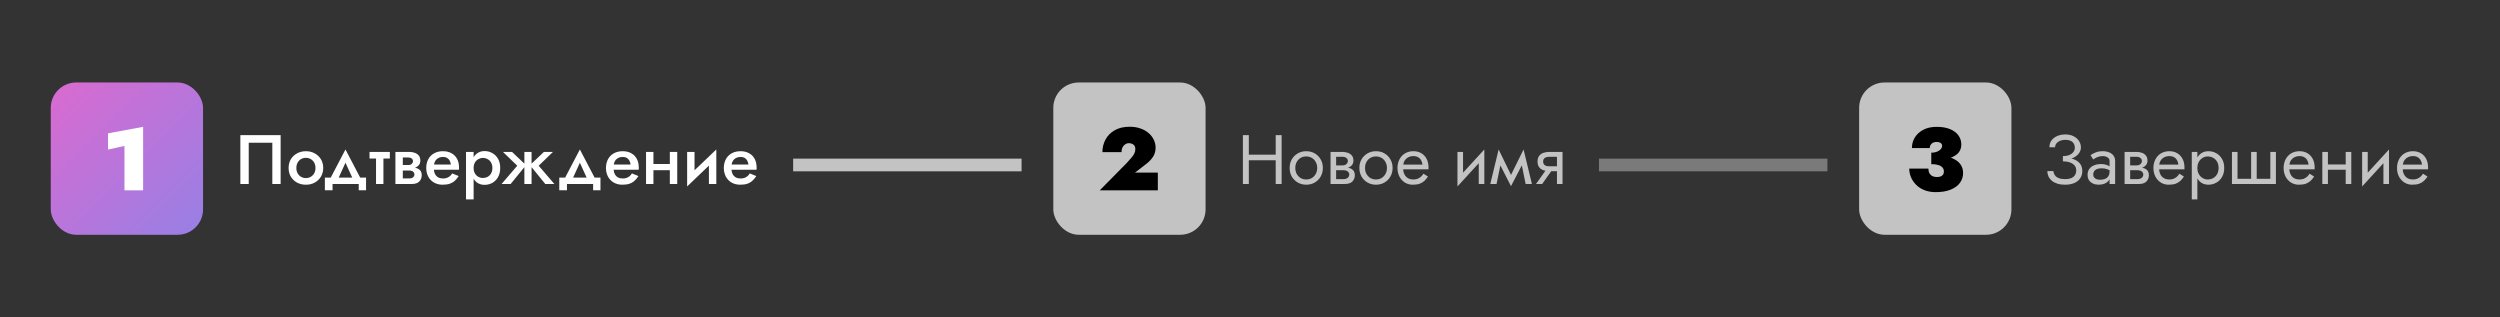 <svg width="394" height="50" viewBox="0 0 394 50" fill="none" xmlns="http://www.w3.org/2000/svg">
<rect x="0" y="0" width="394" height="50" fill="#333333" stroke="none"/>
<rect x="8" y="13" width="24" height="24" rx="4" fill="url(#paint0_linear_68_13)"/>
<path d="M17.026 23.574V21.012L22.555 19.99V30H19.616V23L17.026 23.574Z" fill="white"/>
<path d="M42.918 22.499H39.2V29H37.88V21.3H44.227V29H42.918V22.499ZM45.484 26.47C45.484 25.949 45.602 25.491 45.836 25.095C46.078 24.699 46.405 24.391 46.815 24.171C47.226 23.944 47.692 23.83 48.212 23.83C48.733 23.83 49.195 23.944 49.598 24.171C50.009 24.391 50.335 24.699 50.577 25.095C50.819 25.491 50.94 25.949 50.94 26.47C50.94 26.983 50.819 27.442 50.577 27.845C50.335 28.241 50.009 28.553 49.598 28.78C49.195 29 48.733 29.11 48.212 29.11C47.692 29.11 47.226 29 46.815 28.78C46.405 28.553 46.078 28.241 45.836 27.845C45.602 27.442 45.484 26.983 45.484 26.47ZM46.705 26.47C46.705 26.785 46.771 27.064 46.903 27.306C47.035 27.541 47.215 27.728 47.442 27.867C47.67 27.999 47.926 28.065 48.212 28.065C48.491 28.065 48.744 27.999 48.971 27.867C49.206 27.728 49.389 27.541 49.521 27.306C49.653 27.064 49.719 26.785 49.719 26.47C49.719 26.155 49.653 25.876 49.521 25.634C49.389 25.392 49.206 25.205 48.971 25.073C48.744 24.941 48.491 24.875 48.212 24.875C47.926 24.875 47.67 24.941 47.442 25.073C47.215 25.205 47.035 25.392 46.903 25.634C46.771 25.876 46.705 26.155 46.705 26.47ZM54.446 25.645L53.071 28.67L51.839 28.538L54.446 23.555L57.053 28.538L55.821 28.67L54.446 25.645ZM56.536 29H52.411V29.99H51.201V27.988H57.691V29.99H56.536V29ZM58.239 23.94H61.44V24.985H58.239V23.94ZM59.262 24.16H60.428V29H59.262V24.16ZM63.01 26.36H64.616C64.968 26.36 65.284 26.397 65.562 26.47C65.841 26.543 66.061 26.672 66.222 26.855C66.383 27.038 66.464 27.295 66.464 27.625C66.464 28.006 66.336 28.333 66.079 28.604C65.83 28.868 65.415 29 64.836 29H63.01V28.12H64.473C64.766 28.12 64.979 28.058 65.111 27.933C65.243 27.808 65.309 27.662 65.309 27.493C65.309 27.405 65.291 27.324 65.254 27.251C65.218 27.178 65.166 27.112 65.1 27.053C65.041 26.994 64.957 26.95 64.847 26.921C64.745 26.892 64.62 26.877 64.473 26.877H63.01V26.36ZM63.01 26.58V26.008H64.363C64.473 26.008 64.572 25.993 64.66 25.964C64.755 25.935 64.832 25.891 64.891 25.832C64.95 25.773 64.998 25.707 65.034 25.634C65.071 25.561 65.089 25.484 65.089 25.403C65.089 25.234 65.023 25.095 64.891 24.985C64.766 24.875 64.591 24.82 64.363 24.82H63.01V23.94H64.506C64.822 23.94 65.108 23.988 65.364 24.083C65.628 24.171 65.841 24.318 66.002 24.523C66.163 24.721 66.244 24.985 66.244 25.315C66.244 25.601 66.163 25.839 66.002 26.03C65.841 26.213 65.628 26.353 65.364 26.448C65.108 26.536 64.822 26.58 64.506 26.58H63.01ZM62.317 23.94H63.483V29H62.317V23.94ZM67.877 26.745V25.931H71.056C71.026 25.689 70.96 25.48 70.858 25.304C70.763 25.121 70.627 24.981 70.451 24.886C70.275 24.783 70.058 24.732 69.802 24.732C69.538 24.732 69.299 24.791 69.087 24.908C68.874 25.018 68.706 25.183 68.581 25.403C68.456 25.616 68.394 25.869 68.394 26.162L68.372 26.47C68.372 26.844 68.43 27.156 68.548 27.405C68.672 27.647 68.841 27.83 69.054 27.955C69.274 28.072 69.527 28.131 69.813 28.131C70.047 28.131 70.253 28.098 70.429 28.032C70.612 27.966 70.773 27.874 70.913 27.757C71.052 27.632 71.169 27.489 71.265 27.328L72.288 27.746C72.119 28.017 71.925 28.256 71.705 28.461C71.492 28.666 71.228 28.828 70.913 28.945C70.605 29.055 70.22 29.11 69.758 29.11C69.237 29.11 68.782 28.996 68.394 28.769C68.005 28.542 67.704 28.23 67.492 27.834C67.279 27.431 67.173 26.976 67.173 26.47C67.173 26.375 67.177 26.283 67.184 26.195C67.191 26.107 67.202 26.019 67.217 25.931C67.29 25.513 67.437 25.146 67.657 24.831C67.884 24.516 68.181 24.27 68.548 24.094C68.915 23.918 69.336 23.83 69.813 23.83C70.334 23.83 70.781 23.936 71.155 24.149C71.536 24.354 71.829 24.651 72.035 25.04C72.24 25.421 72.343 25.88 72.343 26.415C72.343 26.459 72.343 26.51 72.343 26.569C72.343 26.62 72.335 26.679 72.321 26.745H67.877ZM74.642 31.42H73.444V23.94H74.642V31.42ZM78.834 26.47C78.834 27.027 78.72 27.508 78.493 27.911C78.265 28.307 77.965 28.611 77.591 28.824C77.216 29.029 76.809 29.132 76.37 29.132C75.937 29.132 75.559 29.026 75.237 28.813C74.921 28.593 74.675 28.285 74.499 27.889C74.331 27.486 74.246 27.013 74.246 26.47C74.246 25.92 74.331 25.447 74.499 25.051C74.675 24.655 74.921 24.351 75.237 24.138C75.559 23.918 75.937 23.808 76.37 23.808C76.809 23.808 77.216 23.914 77.591 24.127C77.965 24.332 78.265 24.633 78.493 25.029C78.72 25.425 78.834 25.905 78.834 26.47ZM77.602 26.47C77.602 26.133 77.532 25.847 77.392 25.612C77.253 25.37 77.066 25.19 76.832 25.073C76.604 24.948 76.351 24.886 76.073 24.886C75.845 24.886 75.621 24.948 75.401 25.073C75.181 25.19 74.998 25.366 74.852 25.601C74.712 25.836 74.642 26.125 74.642 26.47C74.642 26.815 74.712 27.104 74.852 27.339C74.998 27.574 75.181 27.753 75.401 27.878C75.621 27.995 75.845 28.054 76.073 28.054C76.351 28.054 76.604 27.995 76.832 27.878C77.066 27.753 77.253 27.574 77.392 27.339C77.532 27.097 77.602 26.807 77.602 26.47ZM85.722 23.94H87.152L84.897 26.118L87.372 29H85.942L83.522 26.03L85.722 23.94ZM83.775 23.94V29H82.642V23.94H83.775ZM80.695 23.94L82.895 26.03L80.475 29H79.045L81.52 26.118L79.265 23.94H80.695ZM91.388 25.645L90.013 28.67L88.781 28.538L91.388 23.555L93.995 28.538L92.763 28.67L91.388 25.645ZM93.478 29H89.353V29.99H88.143V27.988H94.633V29.99H93.478V29ZM96.204 26.745V25.931H99.383C99.354 25.689 99.288 25.48 99.185 25.304C99.09 25.121 98.954 24.981 98.778 24.886C98.602 24.783 98.386 24.732 98.129 24.732C97.865 24.732 97.627 24.791 97.414 24.908C97.201 25.018 97.033 25.183 96.908 25.403C96.783 25.616 96.721 25.869 96.721 26.162L96.699 26.47C96.699 26.844 96.758 27.156 96.875 27.405C97 27.647 97.168 27.83 97.381 27.955C97.601 28.072 97.854 28.131 98.14 28.131C98.375 28.131 98.58 28.098 98.756 28.032C98.939 27.966 99.101 27.874 99.24 27.757C99.379 27.632 99.497 27.489 99.592 27.328L100.615 27.746C100.446 28.017 100.252 28.256 100.032 28.461C99.819 28.666 99.555 28.828 99.24 28.945C98.932 29.055 98.547 29.11 98.085 29.11C97.564 29.11 97.11 28.996 96.721 28.769C96.332 28.542 96.032 28.23 95.819 27.834C95.606 27.431 95.5 26.976 95.5 26.47C95.5 26.375 95.504 26.283 95.511 26.195C95.518 26.107 95.529 26.019 95.544 25.931C95.617 25.513 95.764 25.146 95.984 24.831C96.211 24.516 96.508 24.27 96.875 24.094C97.242 23.918 97.663 23.83 98.14 23.83C98.661 23.83 99.108 23.936 99.482 24.149C99.863 24.354 100.157 24.651 100.362 25.04C100.567 25.421 100.67 25.88 100.67 26.415C100.67 26.459 100.67 26.51 100.67 26.569C100.67 26.62 100.663 26.679 100.648 26.745H96.204ZM102.332 26.822V25.843H106.204V26.822H102.332ZM105.566 23.94H106.732V29H105.566V23.94ZM101.815 23.94H102.981V29H101.815V23.94ZM112.836 25.04L108.293 29.385L108.348 27.9L112.891 23.555L112.836 25.04ZM109.459 23.94V28.043L108.293 29.385V23.94H109.459ZM112.891 23.555V29H111.725V24.897L112.891 23.555ZM114.777 26.745V25.931H117.956C117.927 25.689 117.861 25.48 117.758 25.304C117.663 25.121 117.527 24.981 117.351 24.886C117.175 24.783 116.959 24.732 116.702 24.732C116.438 24.732 116.2 24.791 115.987 24.908C115.775 25.018 115.606 25.183 115.481 25.403C115.357 25.616 115.294 25.869 115.294 26.162L115.272 26.47C115.272 26.844 115.331 27.156 115.448 27.405C115.573 27.647 115.742 27.83 115.954 27.955C116.174 28.072 116.427 28.131 116.713 28.131C116.948 28.131 117.153 28.098 117.329 28.032C117.513 27.966 117.674 27.874 117.813 27.757C117.953 27.632 118.07 27.489 118.165 27.328L119.188 27.746C119.02 28.017 118.825 28.256 118.605 28.461C118.393 28.666 118.129 28.828 117.813 28.945C117.505 29.055 117.12 29.11 116.658 29.11C116.138 29.11 115.683 28.996 115.294 28.769C114.906 28.542 114.605 28.23 114.392 27.834C114.18 27.431 114.073 26.976 114.073 26.47C114.073 26.375 114.077 26.283 114.084 26.195C114.092 26.107 114.103 26.019 114.117 25.931C114.191 25.513 114.337 25.146 114.557 24.831C114.785 24.516 115.082 24.27 115.448 24.094C115.815 23.918 116.237 23.83 116.713 23.83C117.234 23.83 117.681 23.936 118.055 24.149C118.437 24.354 118.73 24.651 118.935 25.04C119.141 25.421 119.243 25.88 119.243 26.415C119.243 26.459 119.243 26.51 119.243 26.569C119.243 26.62 119.236 26.679 119.221 26.745H114.777Z" fill="white"/>
<rect x="166" y="13" width="24" height="24" rx="4" fill="#C3C3C3"/>
<path d="M173.317 30L177.531 25.73C177.82 25.413 178.068 25.137 178.273 24.904C178.488 24.661 178.651 24.428 178.763 24.204C178.875 23.98 178.931 23.742 178.931 23.49C178.931 23.369 178.912 23.252 178.875 23.14C178.838 23.028 178.777 22.93 178.693 22.846C178.609 22.762 178.502 22.697 178.371 22.65C178.25 22.594 178.1 22.566 177.923 22.566C177.69 22.566 177.484 22.631 177.307 22.762C177.13 22.883 176.99 23.051 176.887 23.266C176.794 23.481 176.747 23.719 176.747 23.98H173.737C173.737 23.28 173.896 22.627 174.213 22.02C174.53 21.413 175.006 20.923 175.641 20.55C176.285 20.167 177.083 19.976 178.035 19.976C178.679 19.976 179.253 20.069 179.757 20.256C180.27 20.433 180.7 20.681 181.045 20.998C181.4 21.306 181.666 21.656 181.843 22.048C182.03 22.44 182.123 22.846 182.123 23.266C182.123 23.807 181.988 24.288 181.717 24.708C181.446 25.119 181.087 25.497 180.639 25.842L178.875 27.2H182.473V30H173.317Z" fill="black"/>
<path d="M196.397 25.26V24.38H201.677V25.26H196.397ZM201.05 21.3H201.985V29H201.05V21.3ZM195.88 21.3H196.815V29H195.88V21.3ZM203.248 26.47C203.248 25.957 203.362 25.502 203.589 25.106C203.824 24.71 204.139 24.398 204.535 24.171C204.931 23.944 205.375 23.83 205.866 23.83C206.365 23.83 206.809 23.944 207.197 24.171C207.593 24.398 207.905 24.71 208.132 25.106C208.367 25.502 208.484 25.957 208.484 26.47C208.484 26.976 208.367 27.431 208.132 27.834C207.905 28.23 207.593 28.542 207.197 28.769C206.809 28.996 206.365 29.11 205.866 29.11C205.375 29.11 204.931 28.996 204.535 28.769C204.139 28.542 203.824 28.23 203.589 27.834C203.362 27.431 203.248 26.976 203.248 26.47ZM204.139 26.47C204.139 26.822 204.213 27.134 204.359 27.405C204.513 27.676 204.719 27.893 204.975 28.054C205.239 28.208 205.536 28.285 205.866 28.285C206.196 28.285 206.49 28.208 206.746 28.054C207.01 27.893 207.216 27.676 207.362 27.405C207.516 27.134 207.593 26.822 207.593 26.47C207.593 26.118 207.516 25.806 207.362 25.535C207.216 25.256 207.01 25.04 206.746 24.886C206.49 24.732 206.196 24.655 205.866 24.655C205.536 24.655 205.239 24.732 204.975 24.886C204.719 25.04 204.513 25.256 204.359 25.535C204.213 25.806 204.139 26.118 204.139 26.47ZM210.21 26.36H211.673C212.025 26.36 212.34 26.397 212.619 26.47C212.898 26.543 213.118 26.672 213.279 26.855C213.44 27.038 213.521 27.295 213.521 27.625C213.521 28.006 213.393 28.333 213.136 28.604C212.887 28.868 212.472 29 211.893 29H210.21V28.23H211.673C212.003 28.23 212.245 28.16 212.399 28.021C212.56 27.882 212.641 27.713 212.641 27.515C212.641 27.412 212.619 27.321 212.575 27.24C212.538 27.159 212.48 27.086 212.399 27.02C212.326 26.954 212.227 26.906 212.102 26.877C211.985 26.84 211.842 26.822 211.673 26.822H210.21V26.36ZM210.21 26.58V26.063H211.563C211.695 26.063 211.812 26.048 211.915 26.019C212.025 25.982 212.117 25.931 212.19 25.865C212.263 25.799 212.318 25.726 212.355 25.645C212.399 25.557 212.421 25.465 212.421 25.37C212.421 25.172 212.344 25.014 212.19 24.897C212.036 24.772 211.827 24.71 211.563 24.71H210.21V23.94H211.563C211.878 23.94 212.164 23.988 212.421 24.083C212.685 24.171 212.898 24.318 213.059 24.523C213.22 24.721 213.301 24.985 213.301 25.315C213.301 25.601 213.22 25.839 213.059 26.03C212.898 26.213 212.685 26.353 212.421 26.448C212.164 26.536 211.878 26.58 211.563 26.58H210.21ZM209.693 23.94H210.573V29H209.693V23.94ZM214.238 26.47C214.238 25.957 214.351 25.502 214.579 25.106C214.813 24.71 215.129 24.398 215.525 24.171C215.921 23.944 216.364 23.83 216.856 23.83C217.354 23.83 217.798 23.944 218.187 24.171C218.583 24.398 218.894 24.71 219.122 25.106C219.356 25.502 219.474 25.957 219.474 26.47C219.474 26.976 219.356 27.431 219.122 27.834C218.894 28.23 218.583 28.542 218.187 28.769C217.798 28.996 217.354 29.11 216.856 29.11C216.364 29.11 215.921 28.996 215.525 28.769C215.129 28.542 214.813 28.23 214.579 27.834C214.351 27.431 214.238 26.976 214.238 26.47ZM215.129 26.47C215.129 26.822 215.202 27.134 215.349 27.405C215.503 27.676 215.708 27.893 215.965 28.054C216.229 28.208 216.526 28.285 216.856 28.285C217.186 28.285 217.479 28.208 217.736 28.054C218 27.893 218.205 27.676 218.352 27.405C218.506 27.134 218.583 26.822 218.583 26.47C218.583 26.118 218.506 25.806 218.352 25.535C218.205 25.256 218 25.04 217.736 24.886C217.479 24.732 217.186 24.655 216.856 24.655C216.526 24.655 216.229 24.732 215.965 24.886C215.708 25.04 215.503 25.256 215.349 25.535C215.202 25.806 215.129 26.118 215.129 26.47ZM220.803 26.69V25.942H224.18C224.151 25.678 224.078 25.447 223.96 25.249C223.85 25.044 223.693 24.886 223.487 24.776C223.289 24.659 223.044 24.6 222.75 24.6C222.457 24.6 222.189 24.662 221.947 24.787C221.705 24.912 221.511 25.091 221.364 25.326C221.225 25.553 221.155 25.825 221.155 26.14L221.133 26.47C221.133 26.859 221.199 27.189 221.331 27.46C221.463 27.731 221.65 27.937 221.892 28.076C222.134 28.215 222.42 28.285 222.75 28.285C223 28.285 223.22 28.248 223.41 28.175C223.608 28.094 223.784 27.988 223.938 27.856C224.092 27.717 224.224 27.555 224.334 27.372L225.049 27.823C224.881 28.08 224.694 28.307 224.488 28.505C224.283 28.696 224.034 28.846 223.74 28.956C223.447 29.059 223.08 29.11 222.64 29.11C222.186 29.11 221.775 28.996 221.408 28.769C221.049 28.542 220.763 28.23 220.55 27.834C220.345 27.431 220.242 26.976 220.242 26.47C220.242 26.375 220.246 26.283 220.253 26.195C220.261 26.107 220.272 26.019 220.286 25.931C220.36 25.513 220.506 25.146 220.726 24.831C220.946 24.516 221.229 24.27 221.573 24.094C221.925 23.918 222.318 23.83 222.75 23.83C223.227 23.83 223.645 23.936 224.004 24.149C224.364 24.362 224.642 24.662 224.84 25.051C225.038 25.432 225.137 25.891 225.137 26.426C225.137 26.47 225.137 26.514 225.137 26.558C225.137 26.602 225.134 26.646 225.126 26.69H220.803ZM233.876 24.82L229.696 29.385L229.751 28.12L233.931 23.555L233.876 24.82ZM230.576 23.94V28.175L229.696 29.385V23.94H230.576ZM233.931 23.555V29H233.051V24.765L233.931 23.555ZM240.443 29L239.618 24.985L240.113 23.555L241.433 29H240.443ZM237.803 28.241L240.113 23.555L240.223 25.315L238.133 29.341L237.803 28.241ZM238.133 29.341L236.076 25.315L236.186 23.555L238.463 28.241L238.133 29.341ZM234.866 29L236.186 23.555L236.681 24.985L235.856 29H234.866ZM243.043 29H242.075L243.945 26.36H244.913L243.043 29ZM246.255 29H245.375V23.94H246.255V29ZM245.738 26.206V26.976H244.165C243.821 26.976 243.505 26.925 243.219 26.822C242.941 26.719 242.721 26.558 242.559 26.338C242.398 26.111 242.317 25.817 242.317 25.458C242.317 25.091 242.398 24.798 242.559 24.578C242.721 24.358 242.941 24.197 243.219 24.094C243.505 23.991 243.821 23.94 244.165 23.94H245.738V24.71H244.165C243.953 24.71 243.773 24.739 243.626 24.798C243.487 24.849 243.381 24.93 243.307 25.04C243.234 25.15 243.197 25.289 243.197 25.458C243.197 25.627 243.234 25.766 243.307 25.876C243.381 25.986 243.487 26.07 243.626 26.129C243.773 26.18 243.953 26.206 244.165 26.206H245.738Z" fill="#C3C3C3"/>
<rect x="293" y="13" width="24" height="24" rx="4" fill="#C3C3C3"/>
<path d="M304.37 25.31V24.064C304.613 24.064 304.837 24.036 305.042 23.98C305.257 23.924 305.439 23.845 305.588 23.742C305.747 23.639 305.868 23.523 305.952 23.392C306.036 23.261 306.078 23.126 306.078 22.986C306.078 22.865 306.045 22.757 305.98 22.664C305.915 22.571 305.817 22.501 305.686 22.454C305.565 22.398 305.401 22.37 305.196 22.37C304.879 22.37 304.622 22.459 304.426 22.636C304.23 22.813 304.132 23.047 304.132 23.336H301.318C301.318 22.711 301.477 22.146 301.794 21.642C302.111 21.138 302.559 20.737 303.138 20.438C303.726 20.139 304.417 19.99 305.21 19.99C306.05 19.99 306.759 20.111 307.338 20.354C307.917 20.597 308.355 20.928 308.654 21.348C308.953 21.768 309.102 22.244 309.102 22.776C309.102 23.401 308.887 23.901 308.458 24.274C308.029 24.638 307.455 24.904 306.736 25.072C306.027 25.231 305.238 25.31 304.37 25.31ZM305.07 30.28C304.407 30.28 303.815 30.177 303.292 29.972C302.779 29.767 302.345 29.487 301.99 29.132C301.635 28.777 301.365 28.381 301.178 27.942C300.991 27.494 300.898 27.037 300.898 26.57H303.922C303.922 26.897 303.983 27.158 304.104 27.354C304.235 27.55 304.398 27.69 304.594 27.774C304.799 27.858 305.005 27.9 305.21 27.9C305.425 27.9 305.616 27.877 305.784 27.83C305.961 27.774 306.101 27.681 306.204 27.55C306.307 27.41 306.358 27.223 306.358 26.99C306.358 26.85 306.325 26.715 306.26 26.584C306.195 26.444 306.087 26.323 305.938 26.22C305.789 26.108 305.583 26.024 305.322 25.968C305.07 25.903 304.753 25.87 304.37 25.87V24.414C305.126 24.414 305.807 24.47 306.414 24.582C307.03 24.685 307.557 24.853 307.996 25.086C308.444 25.319 308.785 25.618 309.018 25.982C309.261 26.337 309.382 26.766 309.382 27.27C309.382 27.849 309.214 28.367 308.878 28.824C308.551 29.272 308.066 29.627 307.422 29.888C306.787 30.149 306.003 30.28 305.07 30.28Z" fill="black"/>
<path d="M325.113 25.205V24.6C325.516 24.6 325.857 24.541 326.136 24.424C326.415 24.299 326.627 24.138 326.774 23.94C326.921 23.735 326.994 23.511 326.994 23.269C326.994 23.027 326.939 22.814 326.829 22.631C326.719 22.44 326.55 22.294 326.323 22.191C326.103 22.088 325.828 22.037 325.498 22.037C325.19 22.037 324.911 22.088 324.662 22.191C324.42 22.294 324.229 22.433 324.09 22.609C323.951 22.785 323.881 22.987 323.881 23.214H322.99C322.99 22.811 323.093 22.459 323.298 22.158C323.511 21.857 323.804 21.623 324.178 21.454C324.559 21.278 324.996 21.19 325.487 21.19C326 21.19 326.44 21.285 326.807 21.476C327.174 21.667 327.456 21.916 327.654 22.224C327.852 22.532 327.951 22.869 327.951 23.236C327.951 23.507 327.881 23.764 327.742 24.006C327.61 24.241 327.419 24.45 327.17 24.633C326.921 24.809 326.62 24.948 326.268 25.051C325.923 25.154 325.538 25.205 325.113 25.205ZM325.443 29.11C324.988 29.11 324.589 29.055 324.244 28.945C323.899 28.835 323.61 28.685 323.375 28.494C323.14 28.296 322.961 28.069 322.836 27.812C322.719 27.548 322.66 27.266 322.66 26.965H323.606C323.635 27.207 323.716 27.423 323.848 27.614C323.987 27.805 324.185 27.955 324.442 28.065C324.706 28.175 325.04 28.23 325.443 28.23C326.052 28.23 326.499 28.105 326.785 27.856C327.071 27.607 327.214 27.273 327.214 26.855C327.214 26.54 327.122 26.276 326.939 26.063C326.756 25.85 326.506 25.693 326.191 25.59C325.876 25.48 325.516 25.425 325.113 25.425V24.82C325.685 24.82 326.202 24.893 326.664 25.04C327.126 25.187 327.493 25.418 327.764 25.733C328.035 26.041 328.171 26.452 328.171 26.965C328.171 27.398 328.061 27.775 327.841 28.098C327.628 28.421 327.317 28.67 326.906 28.846C326.503 29.022 326.015 29.11 325.443 29.11ZM329.892 27.515C329.892 27.691 329.94 27.841 330.035 27.966C330.13 28.083 330.259 28.175 330.42 28.241C330.581 28.3 330.761 28.329 330.959 28.329C331.252 28.329 331.513 28.285 331.74 28.197C331.967 28.109 332.143 27.97 332.268 27.779C332.4 27.588 332.466 27.335 332.466 27.02L332.642 27.57C332.642 27.893 332.554 28.171 332.378 28.406C332.209 28.633 331.982 28.809 331.696 28.934C331.41 29.051 331.091 29.11 330.739 29.11C330.424 29.11 330.134 29.051 329.87 28.934C329.606 28.817 329.393 28.644 329.232 28.417C329.078 28.182 329.001 27.893 329.001 27.548C329.001 27.189 329.089 26.884 329.265 26.635C329.441 26.386 329.69 26.195 330.013 26.063C330.336 25.924 330.717 25.854 331.157 25.854C331.48 25.854 331.755 25.898 331.982 25.986C332.217 26.067 332.404 26.162 332.543 26.272C332.682 26.375 332.778 26.459 332.829 26.525V27.042C332.58 26.866 332.327 26.738 332.07 26.657C331.813 26.569 331.524 26.525 331.201 26.525C330.908 26.525 330.662 26.565 330.464 26.646C330.273 26.727 330.13 26.84 330.035 26.987C329.94 27.134 329.892 27.31 329.892 27.515ZM329.892 25.128L329.463 24.457C329.654 24.318 329.91 24.178 330.233 24.039C330.556 23.9 330.944 23.83 331.399 23.83C331.788 23.83 332.125 23.892 332.411 24.017C332.704 24.134 332.932 24.307 333.093 24.534C333.262 24.761 333.346 25.04 333.346 25.37V29H332.466V25.37C332.466 25.113 332.356 24.923 332.136 24.798C331.923 24.666 331.678 24.6 331.399 24.6C331.157 24.6 330.937 24.633 330.739 24.699C330.541 24.758 330.369 24.831 330.222 24.919C330.083 25 329.973 25.069 329.892 25.128ZM335.352 26.36H336.815C337.167 26.36 337.482 26.397 337.761 26.47C338.039 26.543 338.259 26.672 338.421 26.855C338.582 27.038 338.663 27.295 338.663 27.625C338.663 28.006 338.534 28.333 338.278 28.604C338.028 28.868 337.614 29 337.035 29H335.352V28.23H336.815C337.145 28.23 337.387 28.16 337.541 28.021C337.702 27.882 337.783 27.713 337.783 27.515C337.783 27.412 337.761 27.321 337.717 27.24C337.68 27.159 337.621 27.086 337.541 27.02C337.467 26.954 337.368 26.906 337.244 26.877C337.126 26.84 336.983 26.822 336.815 26.822H335.352V26.36ZM335.352 26.58V26.063H336.705C336.837 26.063 336.954 26.048 337.057 26.019C337.167 25.982 337.258 25.931 337.332 25.865C337.405 25.799 337.46 25.726 337.497 25.645C337.541 25.557 337.563 25.465 337.563 25.37C337.563 25.172 337.486 25.014 337.332 24.897C337.178 24.772 336.969 24.71 336.705 24.71H335.352V23.94H336.705C337.02 23.94 337.306 23.988 337.563 24.083C337.827 24.171 338.039 24.318 338.201 24.523C338.362 24.721 338.443 24.985 338.443 25.315C338.443 25.601 338.362 25.839 338.201 26.03C338.039 26.213 337.827 26.353 337.563 26.448C337.306 26.536 337.02 26.58 336.705 26.58H335.352ZM334.835 23.94H335.715V29H334.835V23.94ZM339.94 26.69V25.942H343.317C343.288 25.678 343.214 25.447 343.097 25.249C342.987 25.044 342.829 24.886 342.624 24.776C342.426 24.659 342.18 24.6 341.887 24.6C341.594 24.6 341.326 24.662 341.084 24.787C340.842 24.912 340.648 25.091 340.501 25.326C340.362 25.553 340.292 25.825 340.292 26.14L340.27 26.47C340.27 26.859 340.336 27.189 340.468 27.46C340.6 27.731 340.787 27.937 341.029 28.076C341.271 28.215 341.557 28.285 341.887 28.285C342.136 28.285 342.356 28.248 342.547 28.175C342.745 28.094 342.921 27.988 343.075 27.856C343.229 27.717 343.361 27.555 343.471 27.372L344.186 27.823C344.017 28.08 343.83 28.307 343.625 28.505C343.42 28.696 343.17 28.846 342.877 28.956C342.584 29.059 342.217 29.11 341.777 29.11C341.322 29.11 340.912 28.996 340.545 28.769C340.186 28.542 339.9 28.23 339.687 27.834C339.482 27.431 339.379 26.976 339.379 26.47C339.379 26.375 339.383 26.283 339.39 26.195C339.397 26.107 339.408 26.019 339.423 25.931C339.496 25.513 339.643 25.146 339.863 24.831C340.083 24.516 340.365 24.27 340.71 24.094C341.062 23.918 341.454 23.83 341.887 23.83C342.364 23.83 342.782 23.936 343.141 24.149C343.5 24.362 343.779 24.662 343.977 25.051C344.175 25.432 344.274 25.891 344.274 26.426C344.274 26.47 344.274 26.514 344.274 26.558C344.274 26.602 344.27 26.646 344.263 26.69H339.94ZM346.305 31.42H345.425V23.94H346.305V31.42ZM350.54 26.47C350.54 27.013 350.427 27.482 350.199 27.878C349.972 28.274 349.668 28.578 349.286 28.791C348.912 29.004 348.494 29.11 348.032 29.11C347.614 29.11 347.244 29.004 346.921 28.791C346.606 28.578 346.357 28.274 346.173 27.878C345.997 27.482 345.909 27.013 345.909 26.47C345.909 25.92 345.997 25.451 346.173 25.062C346.357 24.666 346.606 24.362 346.921 24.149C347.244 23.936 347.614 23.83 348.032 23.83C348.494 23.83 348.912 23.936 349.286 24.149C349.668 24.362 349.972 24.666 350.199 25.062C350.427 25.451 350.54 25.92 350.54 26.47ZM349.649 26.47C349.649 26.081 349.569 25.751 349.407 25.48C349.253 25.209 349.044 25.003 348.78 24.864C348.524 24.725 348.238 24.655 347.922 24.655C347.666 24.655 347.413 24.725 347.163 24.864C346.914 25.003 346.709 25.209 346.547 25.48C346.386 25.751 346.305 26.081 346.305 26.47C346.305 26.859 346.386 27.189 346.547 27.46C346.709 27.731 346.914 27.937 347.163 28.076C347.413 28.215 347.666 28.285 347.922 28.285C348.238 28.285 348.524 28.215 348.78 28.076C349.044 27.937 349.253 27.731 349.407 27.46C349.569 27.189 349.649 26.859 349.649 26.47ZM355.659 28.175H357.804V23.94H358.684V29H351.754V23.94H352.634V28.175H354.779V23.94H355.659V28.175ZM360.458 26.69V25.942H363.835C363.805 25.678 363.732 25.447 363.615 25.249C363.505 25.044 363.347 24.886 363.142 24.776C362.944 24.659 362.698 24.6 362.405 24.6C362.111 24.6 361.844 24.662 361.602 24.787C361.36 24.912 361.165 25.091 361.019 25.326C360.879 25.553 360.81 25.825 360.81 26.14L360.788 26.47C360.788 26.859 360.854 27.189 360.986 27.46C361.118 27.731 361.305 27.937 361.547 28.076C361.789 28.215 362.075 28.285 362.405 28.285C362.654 28.285 362.874 28.248 363.065 28.175C363.263 28.094 363.439 27.988 363.593 27.856C363.747 27.717 363.879 27.555 363.989 27.372L364.704 27.823C364.535 28.08 364.348 28.307 364.143 28.505C363.937 28.696 363.688 28.846 363.395 28.956C363.101 29.059 362.735 29.11 362.295 29.11C361.84 29.11 361.429 28.996 361.063 28.769C360.703 28.542 360.417 28.23 360.205 27.834C359.999 27.431 359.897 26.976 359.897 26.47C359.897 26.375 359.9 26.283 359.908 26.195C359.915 26.107 359.926 26.019 359.941 25.931C360.014 25.513 360.161 25.146 360.381 24.831C360.601 24.516 360.883 24.27 361.228 24.094C361.58 23.918 361.972 23.83 362.405 23.83C362.881 23.83 363.299 23.936 363.659 24.149C364.018 24.362 364.297 24.662 364.495 25.051C364.693 25.432 364.792 25.891 364.792 26.426C364.792 26.47 364.792 26.514 364.792 26.558C364.792 26.602 364.788 26.646 364.781 26.69H360.458ZM366.515 26.745V25.92H370.255V26.745H366.515ZM369.683 23.94H370.563V29H369.683V23.94ZM365.998 23.94H366.878V29H365.998V23.94ZM376.453 24.82L372.273 29.385L372.328 28.12L376.508 23.555L376.453 24.82ZM373.153 23.94V28.175L372.273 29.385V23.94H373.153ZM376.508 23.555V29H375.628V24.765L376.508 23.555ZM378.333 26.69V25.942H381.71C381.68 25.678 381.607 25.447 381.49 25.249C381.38 25.044 381.222 24.886 381.017 24.776C380.819 24.659 380.573 24.6 380.28 24.6C379.986 24.6 379.719 24.662 379.477 24.787C379.235 24.912 379.04 25.091 378.894 25.326C378.754 25.553 378.685 25.825 378.685 26.14L378.663 26.47C378.663 26.859 378.729 27.189 378.861 27.46C378.993 27.731 379.18 27.937 379.422 28.076C379.664 28.215 379.95 28.285 380.28 28.285C380.529 28.285 380.749 28.248 380.94 28.175C381.138 28.094 381.314 27.988 381.468 27.856C381.622 27.717 381.754 27.555 381.864 27.372L382.579 27.823C382.41 28.08 382.223 28.307 382.018 28.505C381.812 28.696 381.563 28.846 381.27 28.956C380.976 29.059 380.61 29.11 380.17 29.11C379.715 29.11 379.304 28.996 378.938 28.769C378.578 28.542 378.292 28.23 378.08 27.834C377.874 27.431 377.772 26.976 377.772 26.47C377.772 26.375 377.775 26.283 377.783 26.195C377.79 26.107 377.801 26.019 377.816 25.931C377.889 25.513 378.036 25.146 378.256 24.831C378.476 24.516 378.758 24.27 379.103 24.094C379.455 23.918 379.847 23.83 380.28 23.83C380.756 23.83 381.174 23.936 381.534 24.149C381.893 24.362 382.172 24.662 382.37 25.051C382.568 25.432 382.667 25.891 382.667 26.426C382.667 26.47 382.667 26.514 382.667 26.558C382.667 26.602 382.663 26.646 382.656 26.69H378.333Z" fill="#C3C3C3"/>
<rect x="125" y="25" width="36" height="2" fill="#C3C3C3"/>
<rect x="252" y="25" width="36" height="2" fill="#C3C3C3" fill-opacity="0.5"/>
<defs>
<linearGradient id="paint0_linear_68_13" x1="8" y1="13" x2="32" y2="37" gradientUnits="userSpaceOnUse">
<stop stop-color="#DA6AD0"/>
<stop offset="1" stop-color="#9780E5"/>
</linearGradient>
</defs>
</svg>
